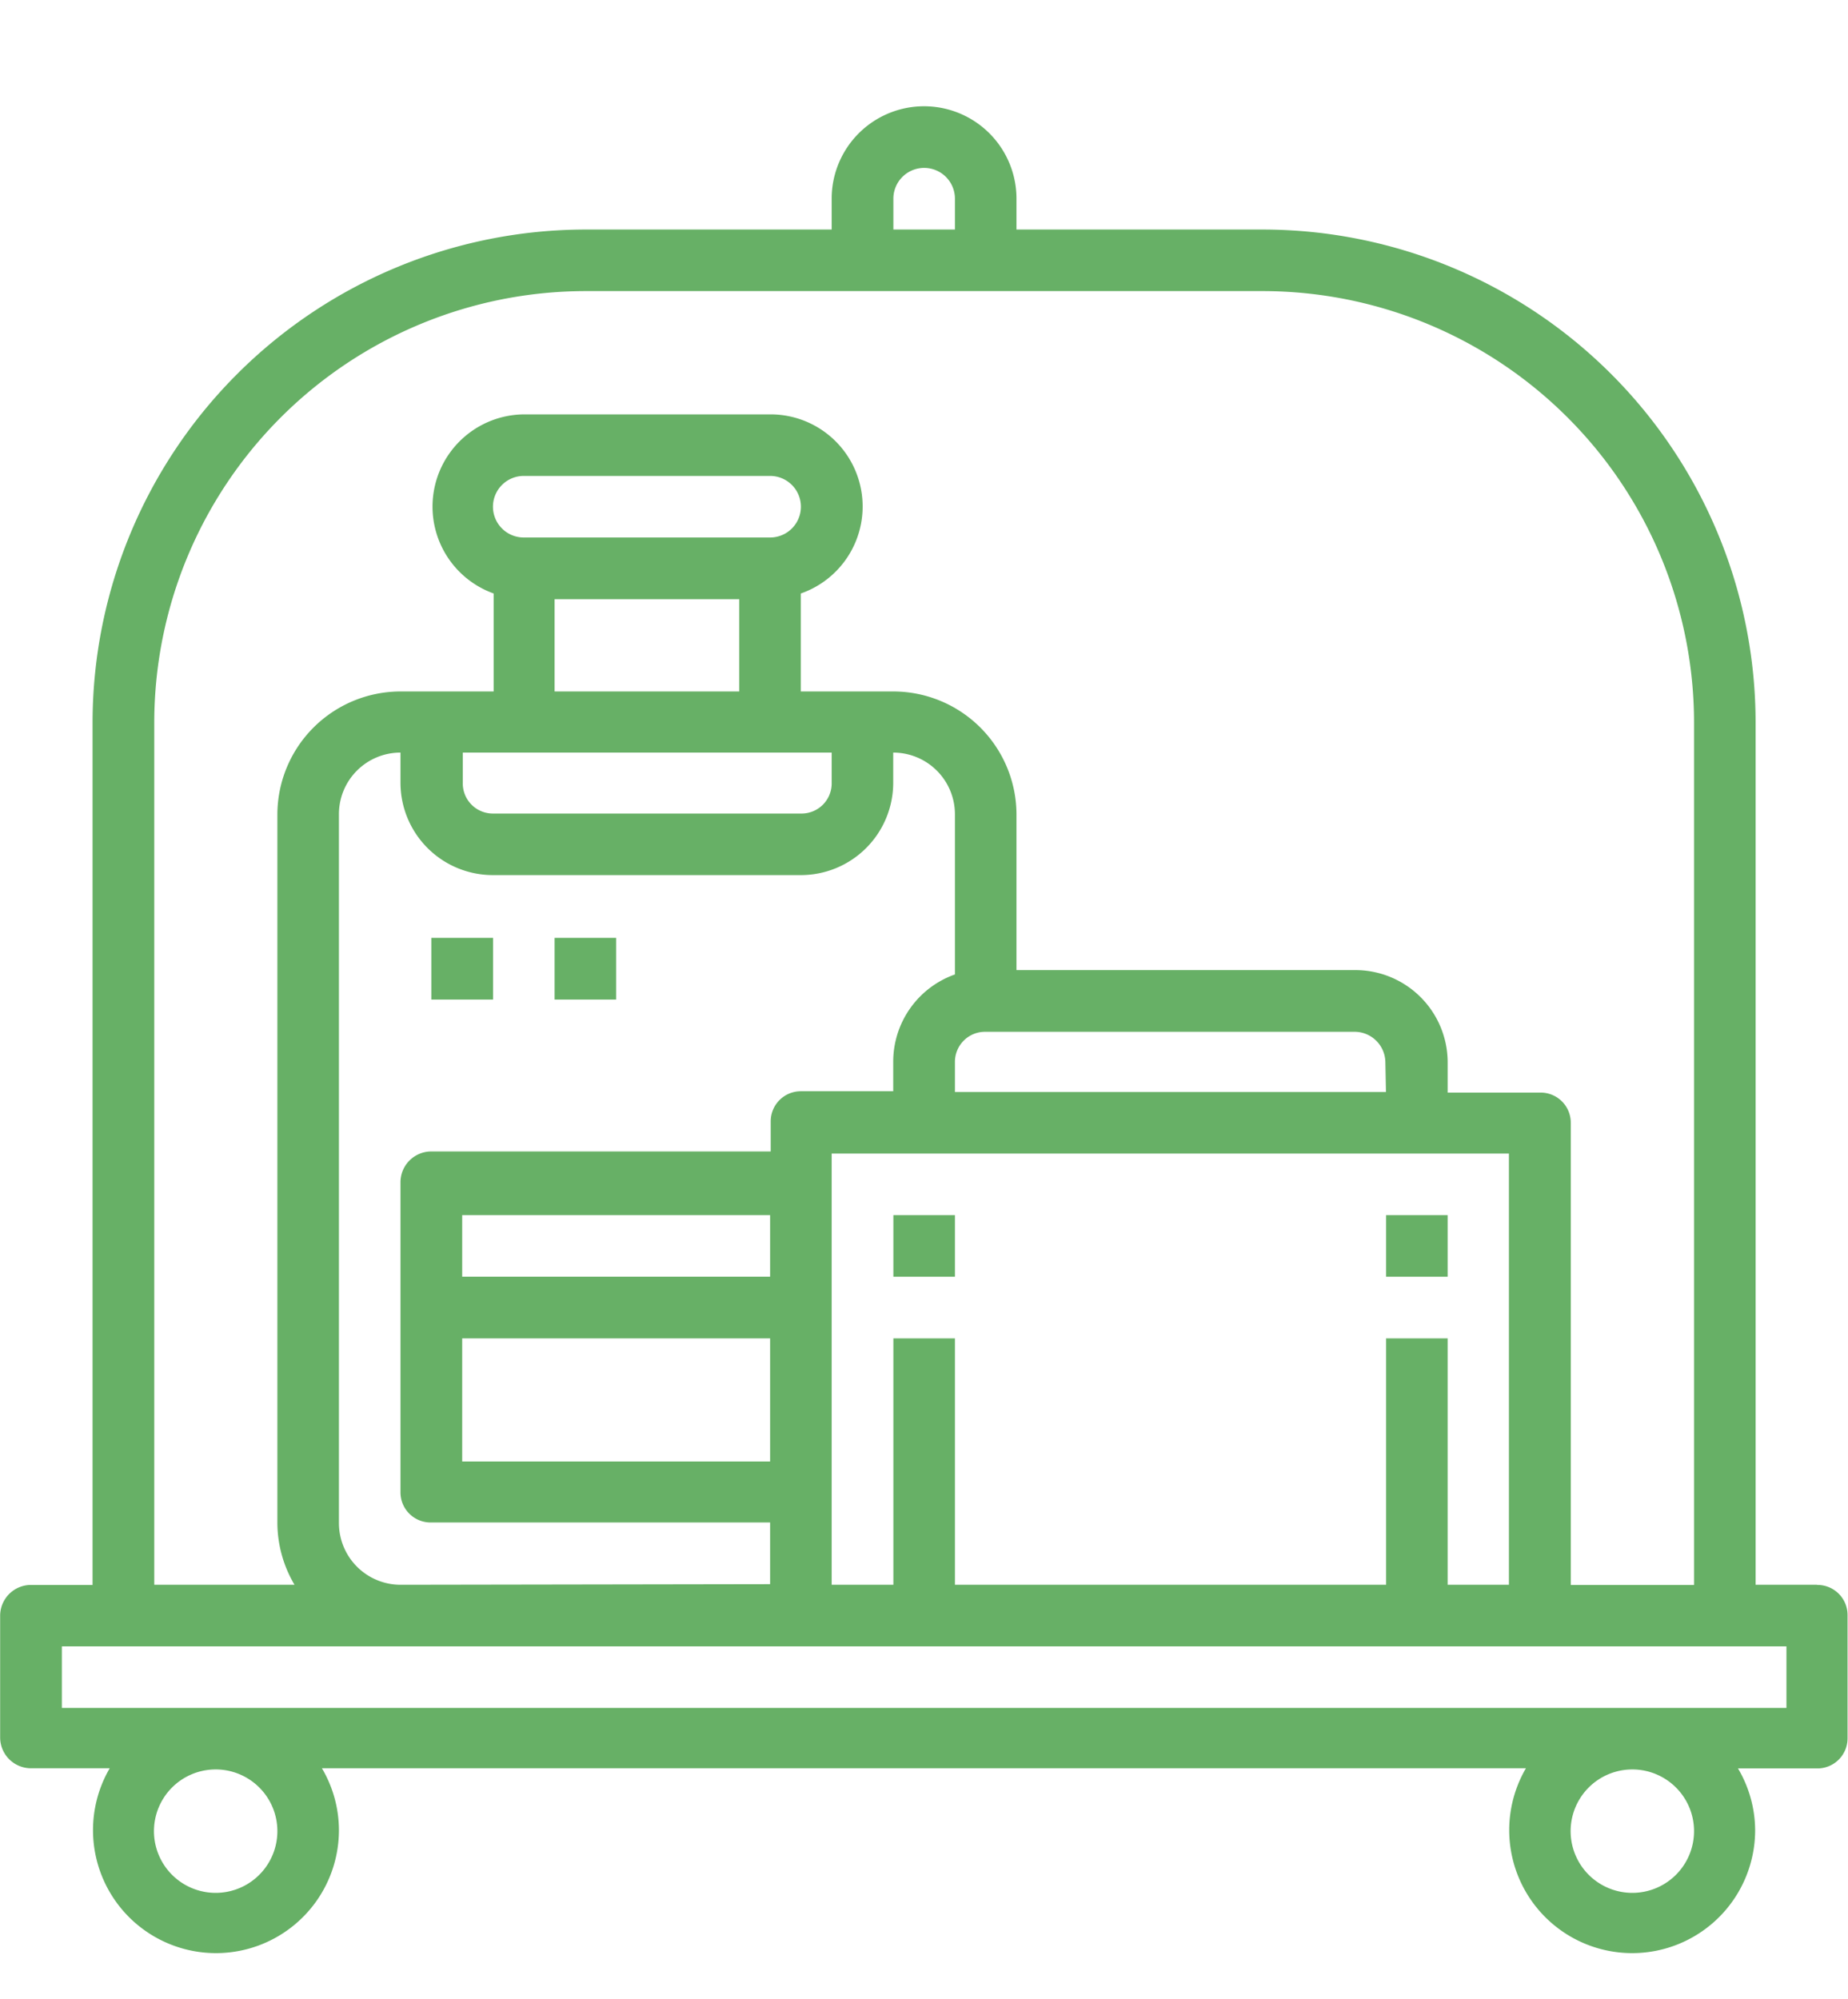 <svg xmlns="http://www.w3.org/2000/svg" viewBox="0 0 122.79 132.81"><defs><style>.cls-1{fill:#fff;}.cls-2{fill:#67b066;}</style></defs><g id="DESIGNED_BY_FREEPIK" data-name="DESIGNED BY FREEPIK"><rect class="cls-1" width="122.79" height="132.81"/><g id="noun-luggage-1909819"><path id="Trazado_39" data-name="Trazado 39" class="cls-2" d="M120.74,105.29h-4.09V48A32.77,32.77,0,0,0,83.91,15.25H67.54V13.2a6.14,6.14,0,0,0-12.28,0h0v2.05H38.89A32.79,32.79,0,0,0,6.15,48v57.3H2.06a2.05,2.05,0,0,0-2.05,2v8.18a2.05,2.05,0,0,0,2.05,2H7.29a8.17,8.17,0,1,0,15.23,4.1h0a8.11,8.11,0,0,0-1.13-4.1h80a8.17,8.17,0,1,0,15.23,4.11h0a8.12,8.12,0,0,0-1.14-4.1h5.23a2,2,0,0,0,2.05-2h0v-8.19a2,2,0,0,0-2.05-2ZM59.36,13.2a2,2,0,0,1,4.09,0h0v2.05H59.36ZM10.25,48A28.68,28.68,0,0,1,38.89,19.34h45A28.68,28.68,0,0,1,112.56,48v57.3h-8.19V74.59a2,2,0,0,0-2-2H96.19v-2a6.14,6.14,0,0,0-6.14-6.14H67.54V54.13a8.19,8.19,0,0,0-8.18-8.19H53.21V39.43a6.12,6.12,0,0,0-2-11.9H34.8a6.13,6.13,0,0,0-2,11.9v6.51H26.61a8.19,8.19,0,0,0-8.18,8.19h0v47.06a8.12,8.12,0,0,0,1.14,4.1H10.25ZM92.1,88.92v16.37H63.45V88.92H59.36v16.37h-4.1V76.64h45v28.65H96.19V88.92ZM26.61,105.29a4.1,4.1,0,0,1-4.09-4.1h0V54.13A4.09,4.09,0,0,1,26.61,50h0v2a6.14,6.14,0,0,0,6.14,6.14H53.21a6.14,6.14,0,0,0,6.14-6.14h0V50a4.1,4.1,0,0,1,4.1,4.09h0V64.74a6.15,6.15,0,0,0-4.1,5.76v2H53.21a2,2,0,0,0-2,2h0v2H28.66a2.05,2.05,0,0,0-2.05,2h0V99.15a2,2,0,0,0,2.05,2H51.17v4.1ZM51.17,35.71H34.8a2,2,0,1,1,0-4.09H51.17a2,2,0,1,1,0,4.09Zm-14.32,4.1H49.12v6.13H36.85ZM55.26,50v2a2,2,0,0,1-2,2.05H32.75a2,2,0,0,1-2-2.05V50ZM92.09,72.55H63.45v-2a2,2,0,0,1,2-2H90.05a2.05,2.05,0,0,1,2,2h0ZM51.17,84.82H30.71V80.73H51.17Zm-20.46,4.1H51.17V97.1H30.71ZM18.43,121.66a4.1,4.1,0,1,1-1.2-2.9A4.09,4.09,0,0,1,18.43,121.66Zm94.13,0a4.1,4.1,0,1,1-1.2-2.9,4.09,4.09,0,0,1,1.2,2.9Zm6.14-8.19H4.11v-4.09H118.7Z"/><path id="Trazado_40" data-name="Trazado 40" class="cls-2" d="M59.36,80.73h4.09v4.09H59.36Z"/><path id="Trazado_41" data-name="Trazado 41" class="cls-2" d="M92.1,80.73h4.09v4.09H92.1Z"/><path id="Trazado_42" data-name="Trazado 42" class="cls-2" d="M28.66,62.31h4.1v4.1h-4.1Z"/><path id="Trazado_43" data-name="Trazado 43" class="cls-2" d="M36.85,62.31h4.09v4.1H36.85Z"/></g></g></svg>